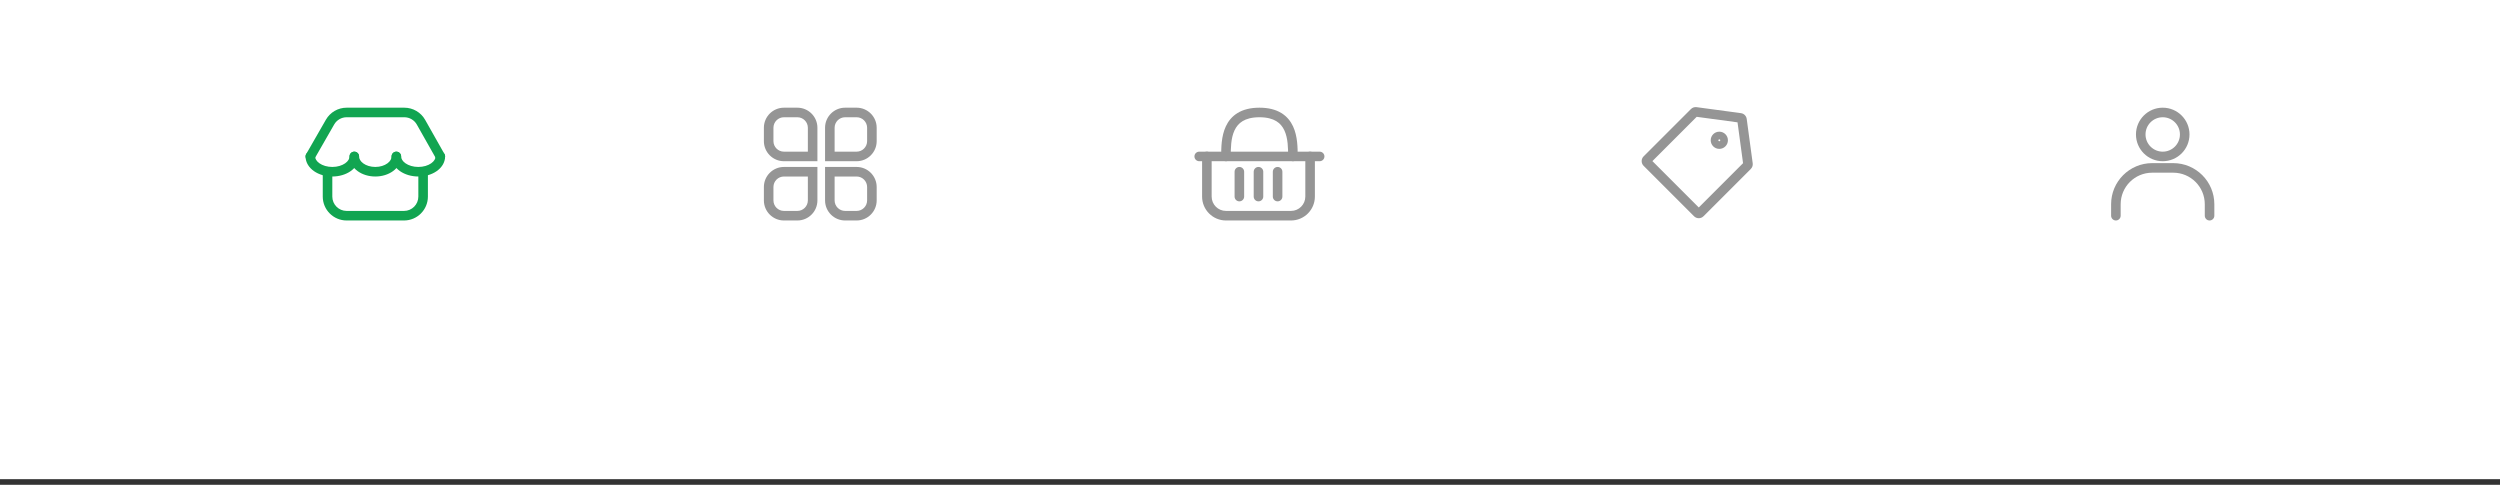 <svg width="428" height="83" viewBox="0 0 428 83" fill="none" xmlns="http://www.w3.org/2000/svg">
<rect x="0" y="0" width="428" height="83" fill="#333333" stroke="none"/>
<rect width="428" height="82.033" fill="white"/>
<rect x="26.155" width="76.089" height="59.444" fill="white"/>
<path fill-rule="evenodd" clip-rule="evenodd" d="M53.129 25.964C53.581 25.964 53.947 26.33 53.947 26.782C53.947 27.162 54.168 27.592 54.698 27.962C55.226 28.329 55.999 28.582 56.893 28.582C57.786 28.582 58.559 28.329 59.087 27.962C59.617 27.592 59.838 27.162 59.838 26.782C59.838 26.33 60.205 25.964 60.656 25.964C61.108 25.964 61.475 26.33 61.475 26.782C61.475 27.848 60.853 28.727 60.021 29.305C59.187 29.885 58.078 30.218 56.893 30.218C55.707 30.218 54.598 29.885 53.764 29.305C52.932 28.727 52.31 27.848 52.31 26.782C52.31 26.33 52.677 25.964 53.129 25.964Z" fill="#11A551"/>
<path fill-rule="evenodd" clip-rule="evenodd" d="M60.656 25.964C61.108 25.964 61.474 26.33 61.474 26.782C61.474 27.179 61.694 27.609 62.192 27.971C62.689 28.333 63.416 28.582 64.256 28.582C65.096 28.582 65.823 28.333 66.321 27.971C66.819 27.609 67.038 27.179 67.038 26.782C67.038 26.33 67.404 25.964 67.856 25.964C68.308 25.964 68.675 26.33 68.675 26.782C68.675 27.831 68.088 28.709 67.283 29.295C66.477 29.881 65.405 30.218 64.256 30.218C63.108 30.218 62.035 29.881 61.229 29.295C60.424 28.709 59.838 27.831 59.838 26.782C59.838 26.33 60.204 25.964 60.656 25.964Z" fill="#11A551"/>
<path fill-rule="evenodd" clip-rule="evenodd" d="M67.856 25.964C68.308 25.964 68.674 26.33 68.674 26.782C68.674 27.162 68.895 27.592 69.426 27.962C69.954 28.329 70.727 28.582 71.62 28.582C72.513 28.582 73.287 28.329 73.814 27.962C74.345 27.592 74.566 27.162 74.566 26.782C74.566 26.33 74.932 25.964 75.384 25.964C75.836 25.964 76.202 26.33 76.202 26.782C76.202 27.848 75.58 28.727 74.749 29.305C73.914 29.885 72.806 30.218 71.62 30.218C70.435 30.218 69.326 29.885 68.491 29.305C67.66 28.727 67.038 27.848 67.038 26.782C67.038 26.33 67.404 25.964 67.856 25.964Z" fill="#11A551"/>
<path fill-rule="evenodd" clip-rule="evenodd" d="M59.344 20.073C58.465 20.073 57.653 20.543 57.215 21.305L53.839 27.189C53.614 27.581 53.114 27.716 52.722 27.491C52.33 27.267 52.194 26.767 52.419 26.375L55.796 20.491C56.526 19.22 57.879 18.436 59.344 18.436H69.22C70.695 18.436 72.056 19.23 72.782 20.514L76.097 26.379C76.319 26.773 76.18 27.272 75.787 27.494C75.394 27.716 74.894 27.578 74.672 27.184L71.357 21.319C70.922 20.549 70.105 20.073 69.22 20.073H59.344Z" fill="#11A551"/>
<path fill-rule="evenodd" clip-rule="evenodd" d="M56.074 28.582C56.526 28.582 56.892 28.948 56.892 29.4V33.655C56.892 35.011 57.991 36.11 59.347 36.11H69.166C70.521 36.11 71.62 35.011 71.62 33.655V29.4C71.62 28.948 71.987 28.582 72.438 28.582C72.89 28.582 73.257 28.948 73.257 29.4V33.655C73.257 35.914 71.425 37.746 69.166 37.746H59.347C57.087 37.746 55.256 35.914 55.256 33.655V29.4C55.256 28.948 55.622 28.582 56.074 28.582Z" fill="#11A551"/>
<rect x="102.244" width="76.089" height="59.444" fill="white"/>
<path fill-rule="evenodd" clip-rule="evenodd" d="M130.777 21.873C130.777 19.975 132.316 18.436 134.214 18.436H136.505C138.403 18.436 139.941 19.975 139.941 21.873V27.6H134.214C132.316 27.6 130.777 26.061 130.777 24.164V21.873ZM134.214 20.073C133.22 20.073 132.414 20.878 132.414 21.873V24.164C132.414 25.158 133.22 25.964 134.214 25.964H138.305V21.873C138.305 20.878 137.499 20.073 136.505 20.073H134.214Z" fill="#959595"/>
<path fill-rule="evenodd" clip-rule="evenodd" d="M130.777 32.019C130.777 30.121 132.316 28.582 134.214 28.582H139.941V34.31C139.941 36.208 138.403 37.746 136.505 37.746H134.214C132.316 37.746 130.777 36.208 130.777 34.31V32.019ZM134.214 30.218C133.22 30.218 132.414 31.024 132.414 32.019V34.31C132.414 35.304 133.22 36.11 134.214 36.11H136.505C137.499 36.11 138.305 35.304 138.305 34.31V30.218H134.214Z" fill="#959595"/>
<path fill-rule="evenodd" clip-rule="evenodd" d="M141.25 21.873C141.25 19.975 142.789 18.436 144.687 18.436H146.65C148.548 18.436 150.087 19.975 150.087 21.873V24.164C150.087 26.061 148.548 27.6 146.65 27.6H141.25V21.873ZM144.687 20.073C143.692 20.073 142.886 20.878 142.886 21.873V25.964H146.65C147.644 25.964 148.45 25.158 148.45 24.164V21.873C148.45 20.878 147.644 20.073 146.65 20.073H144.687Z" fill="#959595"/>
<path fill-rule="evenodd" clip-rule="evenodd" d="M141.25 28.582H146.65C148.548 28.582 150.087 30.121 150.087 32.019V34.31C150.087 36.208 148.548 37.746 146.65 37.746H144.687C142.789 37.746 141.25 36.208 141.25 34.31V28.582ZM142.886 30.218V34.31C142.886 35.304 143.692 36.11 144.687 36.11H146.65C147.644 36.11 148.45 35.304 148.45 34.31V32.019C148.45 31.024 147.644 30.218 146.65 30.218H142.886Z" fill="#959595"/>
<rect x="178.333" width="76.089" height="59.444" fill="white"/>
<path fill-rule="evenodd" clip-rule="evenodd" d="M209.889 27.6C210.34 27.6 210.707 27.234 210.707 26.782C210.707 25.36 210.72 23.667 211.346 22.325C211.648 21.678 212.085 21.132 212.73 20.74C213.379 20.346 214.297 20.073 215.616 20.073C216.935 20.073 217.853 20.346 218.503 20.74C219.148 21.132 219.585 21.678 219.886 22.325C220.512 23.667 220.525 25.36 220.525 26.782C220.525 27.234 220.892 27.6 221.344 27.6C221.795 27.6 222.162 27.234 222.162 26.782C222.162 26.761 222.162 26.739 222.162 26.718C222.162 25.367 222.162 23.334 221.369 21.633C220.955 20.744 220.318 19.928 219.352 19.341C218.391 18.757 217.161 18.436 215.616 18.436C214.071 18.436 212.842 18.757 211.88 19.341C210.914 19.928 210.277 20.744 209.863 21.633C209.07 23.334 209.07 25.367 209.07 26.718C209.07 26.739 209.07 26.761 209.07 26.782C209.07 27.234 209.437 27.6 209.889 27.6Z" fill="#959595"/>
<path fill-rule="evenodd" clip-rule="evenodd" d="M206.616 25.964C207.068 25.964 207.434 26.33 207.434 26.782V33.655C207.434 35.011 208.533 36.109 209.889 36.109H221.017C222.372 36.109 223.471 35.011 223.471 33.655V26.782C223.471 26.33 223.838 25.964 224.29 25.964C224.741 25.964 225.108 26.33 225.108 26.782V33.655C225.108 35.914 223.276 37.746 221.017 37.746H209.889C207.629 37.746 205.798 35.914 205.798 33.655V26.782C205.798 26.33 206.164 25.964 206.616 25.964Z" fill="#959595"/>
<path fill-rule="evenodd" clip-rule="evenodd" d="M204.488 26.782C204.488 26.33 204.855 25.964 205.306 25.964H225.926C226.377 25.964 226.744 26.33 226.744 26.782C226.744 27.234 226.377 27.6 225.926 27.6H205.306C204.855 27.6 204.488 27.234 204.488 26.782Z" fill="#959595"/>
<path fill-rule="evenodd" clip-rule="evenodd" d="M212.18 28.582C212.631 28.582 212.998 28.948 212.998 29.4V33.655C212.998 34.107 212.631 34.473 212.18 34.473C211.728 34.473 211.361 34.107 211.361 33.655V29.4C211.361 28.948 211.728 28.582 212.18 28.582Z" fill="#959595"/>
<path fill-rule="evenodd" clip-rule="evenodd" d="M215.452 28.582C215.904 28.582 216.27 28.948 216.27 29.4V33.655C216.27 34.107 215.904 34.473 215.452 34.473C215 34.473 214.634 34.107 214.634 33.655V29.4C214.634 28.948 215 28.582 215.452 28.582Z" fill="#959595"/>
<path fill-rule="evenodd" clip-rule="evenodd" d="M218.725 28.582C219.177 28.582 219.544 28.948 219.544 29.4V33.655C219.544 34.107 219.177 34.473 218.725 34.473C218.274 34.473 217.907 34.107 217.907 33.655V29.4C217.907 28.948 218.274 28.582 218.725 28.582Z" fill="#959595"/>
<rect x="330.511" width="76.089" height="59.444" fill="white"/>
<path fill-rule="evenodd" clip-rule="evenodd" d="M370.259 20.073C368.632 20.073 367.313 21.391 367.313 23.018C367.313 24.645 368.632 25.964 370.259 25.964C371.886 25.964 373.204 24.645 373.204 23.018C373.204 21.391 371.886 20.073 370.259 20.073ZM365.677 23.018C365.677 20.488 367.728 18.436 370.259 18.436C372.789 18.436 374.841 20.488 374.841 23.018C374.841 25.549 372.789 27.6 370.259 27.6C367.728 27.6 365.677 25.549 365.677 23.018Z" fill="#959595"/>
<path fill-rule="evenodd" clip-rule="evenodd" d="M361.422 34.964C361.422 31.078 364.572 27.927 368.459 27.927H372.059C375.945 27.927 379.095 31.078 379.095 34.964V36.928C379.095 37.38 378.729 37.746 378.277 37.746C377.825 37.746 377.459 37.38 377.459 36.928V34.964C377.459 31.982 375.041 29.564 372.059 29.564H368.459C365.476 29.564 363.058 31.982 363.058 34.964V36.928C363.058 37.38 362.692 37.746 362.24 37.746C361.788 37.746 361.422 37.38 361.422 36.928V34.964Z" fill="#959595"/>
<rect x="254.422" width="76.089" height="59.444" fill="white"/>
<path fill-rule="evenodd" clip-rule="evenodd" d="M297.465 20.945L290.472 20L282.891 27.58L290.829 35.518L298.41 27.937L297.465 20.945ZM298.054 19.373C298.565 19.442 298.967 19.844 299.036 20.355L300.064 27.959C300.112 28.314 299.991 28.67 299.739 28.923L291.639 37.022C291.192 37.469 290.467 37.469 290.019 37.022L281.387 28.39C280.94 27.942 280.94 27.217 281.387 26.77L289.487 18.671C289.739 18.418 290.096 18.297 290.45 18.345L298.054 19.373Z" fill="#959595"/>
<path fill-rule="evenodd" clip-rule="evenodd" d="M294.347 23.852C294.256 23.852 294.183 23.925 294.183 24.015C294.183 24.106 294.256 24.179 294.347 24.179C294.437 24.179 294.51 24.106 294.51 24.015C294.51 23.925 294.437 23.852 294.347 23.852ZM294.347 25.488C295.16 25.488 295.82 24.829 295.82 24.015C295.82 23.202 295.16 22.543 294.347 22.543C293.533 22.543 292.874 23.202 292.874 24.015C292.874 24.829 293.533 25.488 294.347 25.488Z" fill="#959595"/>
</svg>
